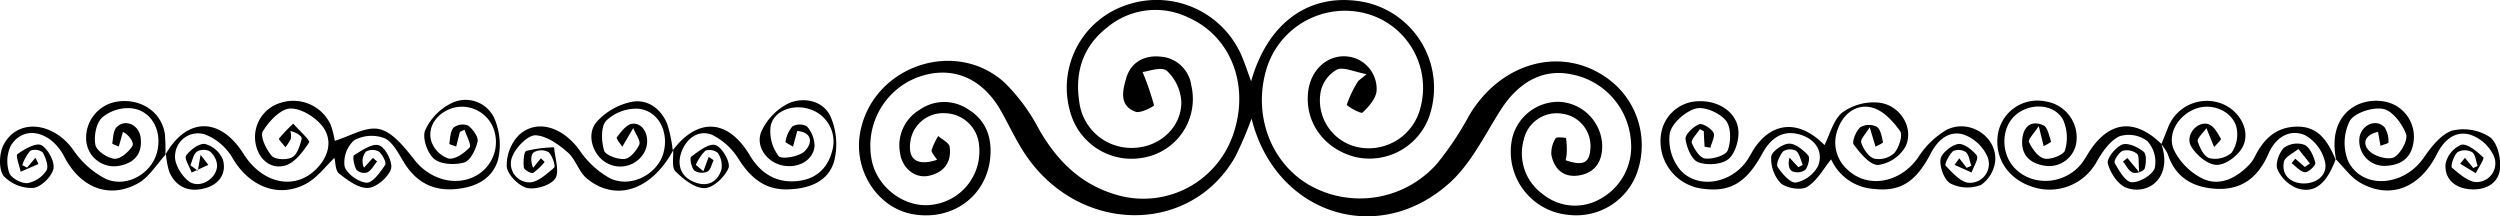 <svg xmlns="http://www.w3.org/2000/svg" viewBox="0 0 454.91 39.32"><title>38</title><g id="Layer_2" data-name="Layer 2"><g id="Layer_1-2" data-name="Layer 1"><path d="M227.66,14.8C230.7,4,238.39-1.42,248,.33a15.93,15.93,0,0,1,12,21.05,11.54,11.54,0,0,1-13.37,7.19c-5.75-1.46-9.29-6.42-8.58-12,.48-3.8,3.35-6.48,6.76-6.32a5.94,5.94,0,0,1,5.68,6.29c-.13,1.42-1.43,2.89-2.56,3.95-.29.27-2.93-1.21-2.86-1.45a19.8,19.8,0,0,1,2-4.17c.15-.27.5-.44,1.6-1.38-2.33-.43-4.18-1.36-5.39-.83a6.06,6.06,0,0,0-2.93,3.86A8.7,8.7,0,0,0,247,26.76a9.68,9.68,0,0,0,11.41-6.94,14,14,0,0,0-9.87-17.37,14.93,14.93,0,0,0-18,9.82c-2.64,8.35.53,17.21,7.66,21.38a18.68,18.68,0,0,0,23.35-3.95,56.85,56.85,0,0,0,5.83-8.77c6.13-10.22,18-12.86,26.28-5.75a15,15,0,0,1,4.13,16.51,11.76,11.76,0,0,1-12.34,7.41,11.53,11.53,0,0,1-10.27-14,8.64,8.64,0,0,1,8.6-6.57A8.23,8.23,0,0,1,291.52,26c.21,3-1,5.33-4.07,5.9-2.79.51-4.63-1-5.16-3.75a5.06,5.06,0,0,1,.79-3c.14-.27,1.86-.11,1.89,0a14.76,14.76,0,0,1,.1,3,5.43,5.43,0,0,1-.2,1c3.31,1.14,4.46.49,4.54-2.45a5.91,5.91,0,0,0-5.1-6,6.13,6.13,0,0,0-7.06,4.81,9.1,9.1,0,0,0,3.41,9.76,9.27,9.27,0,0,0,10.62.87,10.78,10.78,0,0,0,5.49-10.43,13.3,13.3,0,0,0-10.68-12.15c-5.25-1.15-9.78,1.3-13.12,6.6-2.86,4.54-5.34,9.66-9.23,13.15-13.09,11.75-31.71,5.6-36-11.73a64.77,64.77,0,0,1-3,7c-8.07,14.09-27.9,14.12-37.84,0-1.87-2.66-3.21-5.69-4.83-8.52-3.48-6.08-9.15-8.27-15.29-5.92a13.36,13.36,0,0,0-8.16,15c1,5.08,6.19,8.86,11.12,8.1a9.79,9.79,0,0,0,8.42-10.75,6.34,6.34,0,0,0-6.25-5.89,6,6,0,0,0-6.28,5.32c-.39,3.13,1.27,4.33,4.88,3.16-.37-.62-1-1.25-1-1.72a11.22,11.22,0,0,1,1.22-2.61c.72.65,2,1.23,2.08,2,.35,2.75-1,4.61-3.76,5.23-2.52.56-4.89-1.34-5.28-4.17A7.52,7.52,0,0,1,167.3,20a7.78,7.78,0,0,1,8.89-.09c3.28,2,4.34,5.18,4,8.78-.67,7-6.86,11.52-14,10.3-6.62-1.13-11.07-8.18-9.61-15.2C159,12,173.82,6.93,182.76,15A33.72,33.72,0,0,1,189,23.42c3.32,5.85,7.7,10.2,14.3,12.07a17.26,17.26,0,0,0,21-10.76c3.2-8.9-.15-18-8-21.51a13.68,13.68,0,0,0-14.91,1.84c-4.34,3.4-5.83,8.09-5,13.47a9.53,9.53,0,0,0,10,8.37c4.61-.17,8.61-3.72,8.57-8.35a8.36,8.36,0,0,0-2.64-5.67c-1-.82-3.43.13-4.42.22a47.05,47.05,0,0,1,2.09,6.06c0,.18-2.44,1.51-3.35,1.18-3.08-1.11-2.34-3.95-1.71-6.12.83-2.85,3.25-4.21,6.17-3.92a6.07,6.07,0,0,1,5.67,5.22,10.84,10.84,0,0,1-8.43,13.11,11.56,11.56,0,0,1-13.54-8.06A15.83,15.83,0,0,1,204.74,1a16.84,16.84,0,0,1,21.13,9C226.51,11.48,227,13,227.66,14.8Zm128,15.2,3.1,1.39c.36-1.06,1.33-2.56.95-3.08-.76-1-2.37-2.27-3.41-2.1-1.25.21-3.07,1.71-3.2,2.81-.16,1.44.7,3.77,1.84,4.38a6.85,6.85,0,0,0,5.53.25,6.11,6.11,0,0,0,2.6-4.51c.21-4.38-4.76-7.56-8.85-5.52A15.46,15.46,0,0,0,349,28.7c-3.19,4.51-9,5.7-12.74,2.24a6.6,6.6,0,0,1-1.78-7.6c1-2.75,3.46-4.51,6.21-3.75,2,.54,3.81,2.49,5.06,4.27.54.76-.21,3-1.06,4a4.2,4.2,0,0,1-3.66,1c-1-.3-2-1.76-2.35-2.91-.21-.6.86-1.62,1.54-2.79l1.06,3.54c.48-.28,1.4-.67,1.36-.83-.23-1-.43-2.35-1.14-2.8a3.13,3.13,0,0,0-3,.09c-.78.71-1.57,2.64-1.18,3.16,1.17,1.56,2.93,3.72,4.43,3.7a6.84,6.84,0,0,0,5-3.38c1.67-3.6-1.31-7.93-5.41-8a9.72,9.72,0,0,0-6.17,1.88c-1.59,1.37-2.18,3.9-3.18,5.88-4.35-4.45-9.19-4.41-12.55.29-.66.91-1.13,2-1.81,2.87-3,3.92-8.79,4.83-11.9,1.35a8.71,8.71,0,0,1-1.89-6.68c.41-1.82,2.79-3.93,4.71-4.47,1.57-.44,4.31.76,5.46,2.13,1,1.18,1,3.81.38,5.45-.32.93-2.71,1.65-4.08,1.51-1-.09-2-1.69-2.46-2.84-.21-.58.93-1.65,1.46-2.51l.73.38c0,.93.09,1.87.13,2.81l1.06.19c.22-.94.91-2.15.56-2.75-.47-.8-2-1.76-2.63-1.51-1.06.44-2.56,1.86-2.45,2.68.2,1.54,1.1,3.76,2.28,4.21,1.6.61,4.24.46,5.49-.54s2-3.5,1.84-5.25c-.28-3.3-3.6-5.43-7.18-5.3a7,7,0,0,0-6.87,5.85A8.7,8.7,0,0,0,310,34.36c4.9.62,7.82-1.17,10.69-6.44,1.55-2.84,3.82-4.46,7.13-3.34,2.61.88,4,3.08,3,5.63a5.93,5.93,0,0,1-4,3c-1,.16-2.56-1.6-3.35-2.83-.35-.54.38-2.11,1-2.84a2.38,2.38,0,0,1,2.34-.1c.66.55.84,1.68,1.23,2.56l-.79.43-1.63-1.74c-.32,1.18-.08,2.21.53,2.49a2.51,2.51,0,0,0,2.36-.28c.52-.64.89-2.21.51-2.63-.92-1-2.34-2.18-3.51-2.13s-3.15,1.46-3.21,2.37a6.56,6.56,0,0,0,1.72,4.82c1.09.93,3.71,1.36,4.83.67,1.83-1.14,3-3.37,4.35-5a9.2,9.2,0,0,0,7.78,5.38c4.78.54,7.63-1.24,10.32-6.41,1.28-2.48,3.3-4.28,6-3.49a7.56,7.56,0,0,1,4.33,4,3.43,3.43,0,0,1-3.29,4.78c-1.45,0-3.06-1.82-4.3-3.1-.26-.26.62-2,1.34-2.66a2.41,2.41,0,0,1,2.33.18c.6.53.68,1.63,1,2.49l-.85.37-1.34-1.74ZM30.2,28a14.34,14.34,0,0,0,.62,3.32c1.28,2.86,3.7,3.72,6.56,2.91,2.51-.7,3.89-2.7,3.18-5.18a4.88,4.88,0,0,0-3.25-2.85c-1.05-.17-2.68,1.05-3.44,2.1-.38.53.61,2,1,3.1L37.91,30,36.5,28.17,36,31.07l-1.36-1c.37-.85.53-1.94,1.17-2.46a2.42,2.42,0,0,1,2.33-.09A3.6,3.6,0,0,1,39.5,30c.08,2.43-3.09,4.47-5.13,3-1.35-1-2.68-3.22-2.51-4.74a4.17,4.17,0,0,1,5.43-3.8,10.06,10.06,0,0,1,5.06,4.35c3,5.13,8.37,7.36,13.43,4.58,2-1.11,3.51-3.18,5.08-4.66.2.78.14,2.3.84,2.85,1.55,1.21,3.52,2.7,5.25,2.62,1.52-.08,3.64-1.89,4.18-3.4.41-1.14-.91-3.86-2.1-4.34s-3.16.89-4.6,1.78c-.32.2,0,1.88.42,2.65a2,2,0,0,0,2,.48c.74-.4,1.2-1.31,1.77-2l-.78-.64-1.6,1.78a2.73,2.73,0,0,1,.35-2.92,2.44,2.44,0,0,1,2.36,0c.66.53,1.4,2,1.13,2.43-.89,1.32-2.28,3.28-3.37,3.22-1.44-.07-3.61-1.62-4-2.94a5.41,5.41,0,0,1,1.73-4.77,6.63,6.63,0,0,1,5.48-.4c1.48.63,2.5,2.62,3.44,4.19,2.06,3.44,4.88,5.32,9,5.12,3.83-.19,7.21-1.69,8.27-5.4a12,12,0,0,0-.78-7.73,5.76,5.76,0,0,0-7.54-2.61,10.14,10.14,0,0,0-4.94,5c-.58,1.34.39,4.18,1.62,5.21s3.8,1.14,5.48.65c1.13-.34,2.11-2.36,2.43-3.79.19-.84-.85-2.27-1.72-2.92a2.68,2.68,0,0,0-2.63.36c-.62.67-.63,1.93-.79,2.95,0,.11.81.34,1.25.51L83.68,24l.85-.39c.35,1.12,1.31,2.79.91,3.23-1,1.06-2.66,2.23-3.85,2a5,5,0,0,1-3.09-3.1c-.86-2.73,1.18-5.4,4.15-6.16a6.15,6.15,0,0,1,7.08,3.63A7,7,0,0,1,86.57,32c-3.7,2-8.35.62-11.07-2.81-1.8-2.25-3.94-5.08-6.41-5.68s-5.44,1.31-8.17,2.11a16.89,16.89,0,0,0-.74-2.9,7.48,7.48,0,0,0-9.15-4,6.49,6.49,0,0,0-4.45,7.72c.67,2.76,2.8,4.35,5.24,3.7,1.78-.47,3.32-2.53,4.43-4.23.23-.36-1.86-2.24-2.89-3.41a27.9,27.9,0,0,0-2.6,2.73c-.11.14.76,1,1.17,1.56a7.65,7.65,0,0,0,1-1.55,3.57,3.57,0,0,0-.09-1.4c1.19.26,2.16,1,2.06,1.4-.31,1.23-.79,2.84-1.72,3.37s-3.09.46-3.72-.24c-1-1.14-2.17-3.53-1.64-4.44,1.08-1.83,3.21-4.12,5-4.18,2-.07,4.73,1.66,6,3.42,1.81,2.59.85,5.61-1.51,7.82-3.94,3.67-9.64,2.33-13-3-4.26-6.75-10.34-6.68-14.21.15Zm-.1.13A33.84,33.84,0,0,0,30,24.38c-.59-4-4.39-6.55-8.67-5.89a6.65,6.65,0,0,0-5.62,7.29,5.08,5.08,0,0,0,6,4.39c2.77-.52,4.21-2.2,3.89-5.06-.27-2.39-2.75-3.54-4.35-2-.64.63-.65,1.94-.82,3,0,.11.77.36,1.19.55L22.37,24c1.12.53,2.09,2,1.71,2.57-.66,1.09-2.2,2.41-3.25,2.32-1.28-.12-3.25-1.44-3.47-2.52-.31-1.6.14-4,1.24-5A7.36,7.36,0,0,1,24,19.71c3.71.47,5.6,4.28,4.54,8.12s-5.59,6.39-9.32,4.71a16.06,16.06,0,0,1-5.93-5.32C9.63,22.15,3.12,21.47.61,26.43-.16,28-.26,30.73.65,32A7,7,0,0,0,6,34.2c1.39-.1,3.38-2,3.72-3.46.29-1.28-1-3.67-2.19-4.32-.95-.51-3.08.71-4.35,1.62-.38.27.36,2.1.58,3.21L7,29.84,6.45,28.7,4.93,30.5l-.88-.45a8,8,0,0,1,1.46-2.62,2.34,2.34,0,0,1,2.27.3c.54,1,1.13,2.6.67,3.3A5.33,5.33,0,0,1,5,33.32c-1.09.1-3-.92-3.31-1.86a6.54,6.54,0,0,1,.25-4.89c2.28-3.89,7.32-2.79,9.76,1.95,2.92,5.66,8.19,7.76,13.46,4.82,2-1.14,3.4-3.51,5.07-5.32Zm363.19-1.94c-4.91-4.78-9.62-4.19-13.28,1.66a19.89,19.89,0,0,1-1.23,1.9c-3.13,3.92-9.08,4.25-12.3.71-2.45-2.69-2.31-7.31.3-9.54s6.92-2.11,8.61.84a8,8,0,0,1,.37,5.57c-.23.85-2.56,1.76-3.72,1.53s-2.23-1.75-2.84-3c-.23-.45.95-1.62,1.78-2.92.44,1.82.67,2.73.89,3.64a8.1,8.1,0,0,0,1.37-.78c-.38-1.07-.63-2.67-1.43-3-2.25-1-3.64.29-3.83,2.55-.25,2.91,1.46,4.43,4.19,4.82a5,5,0,0,0,5.66-4.34,6.63,6.63,0,0,0-5.53-7.36,7.28,7.28,0,0,0-8.73,5.81c-.73,4.29,1.68,8.14,6,9.63a9.8,9.8,0,0,0,12-4.56c1-1.76,2.38-3.74,4.09-4.55a5.63,5.63,0,0,1,5.06.86,5.6,5.6,0,0,1,1.37,4.92c-.44,1.27-2.75,2.63-4.18,2.58-1.12,0-2.32-2.11-3.11-3.5-.22-.38.73-1.91,1.45-2.22a3,3,0,0,1,2.61.54c.44.37.22,1.54.4,3.35l-2.15-2.57-.8.63c.57.69,1,1.71,1.74,2s2.07-.28,2.21-.74c.29-1,.35-2.6-.22-3.06-1-.83-2.88-1.68-3.88-1.28-1.21.49-2.85,2.52-2.61,3.45.44,1.68,1.83,3.82,3.34,4.39,4,1.51,8.54-1.84,6.38-8C393.28,26.16,393.3,26.23,393.29,26.21ZM425,28.94c1.48,1.47,2.74,3.32,4.49,4.32,5.41,3.06,10.82,1,13.94-5.23,1.28-2.53,3.25-4.23,5.94-3.56a7.3,7.3,0,0,1,4.25,3.58,3.4,3.4,0,0,1-2.77,5.07c-1.49.16-3.29-1.44-4.67-2.59-.31-.25.29-2.19,1-2.84a2.75,2.75,0,0,1,2.66,0c.61.42.68,1.64,1,2.51l-.8.37-1.51-1.85-.87,1.07,2.85,1.73c.49-1,1.59-2.67,1.36-2.88-1.15-1.06-2.81-2.53-4-2.3A4.84,4.84,0,0,0,445,29.84c-.21,2.72,1.7,4.38,4.45,4.6s5.26-1,5.48-3.91c.15-1.88-.56-4.69-1.89-5.6a8.86,8.86,0,0,0-6.84-1.16c-2.08.71-3.83,3-5.22,5-3.64,5.2-11.19,5.76-13.72.5a8.9,8.9,0,0,1,.32-7.27c.89-1.5,4.18-2.55,6.08-2.18,1.68.33,3.45,2.7,4.15,4.56.4,1.05-.9,3.44-2.09,4.19-.93.58-3.23,0-4.28-.83-1.87-1.51-1.08-3.27,1.28-3.74.14.84.29,1.69.44,2.53.51-.2,1.47-.44,1.46-.6a4.9,4.9,0,0,0-.67-2.71c-1.45-1.65-4.06-.65-4.58,1.63a4.55,4.55,0,0,0,4.84,5.32c2.86-.15,4.7-1.59,5-4.61a6.5,6.5,0,0,0-5.36-7.09c-4.93-.88-10.39,2.56-8.76,10.56Zm0,.1c-1.33-3.14-3-6-6.91-6s-6.22,2.27-7.83,5.54a6.12,6.12,0,0,1-1.11,1.52C406.9,32.39,404,33.88,401,32.6a11.55,11.55,0,0,1-5.35-5.17c-1.48-3,.8-6.64,4.1-7.72,3-1,6.6.64,7.24,3.62a5.9,5.9,0,0,1-.92,4.46,4.62,4.62,0,0,1-4,1c-1-.27-1.79-1.88-2.16-3.06-.17-.54.92-1.47,1.58-2.41.64,1.56,1,2.5,1.41,3.44.43-.52,1.34-1.31,1.22-1.51-.57-1-1.26-2.29-2.2-2.63-2.06-.73-4.38,2-3.21,4,.91,1.58,3,3.36,4.65,3.38s3.9-1.69,4.72-3.26c1.53-2.93-.56-6.64-3.8-7.88A7.57,7.57,0,0,0,394.58,23c-.41,1.08-.87,2.15-1.29,3.23,0,0,0-.05,0,0A10,10,0,0,1,394.44,28c1.32,4.12,4.34,6,8.43,6.33,4.9.4,8-1.94,9.93-6.4,1.21-2.81,3.75-4.58,6.66-3.32a7.58,7.58,0,0,1,3.62,4.88c.5,2.44-1.62,3.95-4,3.89-2.21-.07-3.95-1.45-3.5-3.9.17-.92,1.71-1.59,2.63-2.38l2.12,2.65-.94.63-1.74-1.51-.66.83c.81.59,1.6,1.57,2.45,1.64.61.05,2-1.29,1.86-1.73-.3-1.21-1-2.79-1.93-3.24a4.11,4.11,0,0,0-3.75.5c-.9.87-1.62,2.88-1.22,3.91a6.61,6.61,0,0,0,3.5,3.44c3.21,1.13,5.48-.76,7.14-5.32C425,28.94,425.05,29.05,425,29ZM122.49,27.16c.1,1.36-.32,3.23.4,4,1.44,1.44,3.53,3.11,5.31,3.07,1.55,0,3.67-2,4.36-3.65.41-1-1.14-3.76-2.34-4.17s-3.08,1.11-4.44,2.09c-.31.22,0,2,.59,2.56a2.55,2.55,0,0,0,2.39.14c.56-.3.74-1.34,1.09-2.06l-.9-.59L128,31.16,126.61,30a8.66,8.66,0,0,1,1.74-2.58,2.32,2.32,0,0,1,2.29.43,4.11,4.11,0,0,1,.62,3.06c-.83,2.43-2.74,3.18-5.12,2.14s-2.93-3.17-2.15-5.36c.89-2.49,3.1-4.17,5.6-3.15a11.94,11.94,0,0,1,4.92,4.58c2.16,3.32,4.75,5.46,8.86,5.34,3.79-.11,7.32-1.36,8.41-5.1a12.62,12.62,0,0,0-.62-8.08c-1.29-2.92-4.76-3.68-7.53-2.54a10.67,10.67,0,0,0-5,5c-1.29,2.68.75,5.65,3.59,6.33s5.78-.8,6-3.52A5.47,5.47,0,0,0,146.83,23a2.69,2.69,0,0,0-2.64,0,5.61,5.61,0,0,0-1.26,2.81c0,.15.89.57,1.37.87l.77-2.85c2.85.26,2.77,2.33,1.33,3.7-1,1-4.21,1.51-4.72.87a7.41,7.41,0,0,1-1.44-5.52c.63-2.83,4.21-4,7.13-3a6.16,6.16,0,0,1,4.17,7.13c-.71,3.29-2.75,5.44-6.08,5.89-4,.54-7-1.2-9.07-4.71-3.95-6.58-9.45-6.84-14-.8Zm-.08.14a25.51,25.51,0,0,0-1-4.75c-1.17-2.83-3.64-4.6-6.55-4a11.75,11.75,0,0,0-6.36,3.71c-1.91,2.36-.52,6.16,2,7.45a5,5,0,0,0,6.8-2.11c1.2-2.38-.08-5.39-2.33-5.07-1,.15-2,1.51-2.74,2.47-.15.19.62,1.12,1,1.71l2-3.41c.47,1.17,1.38,2.34,1.1,3-.5,1.11-1.66,2.51-2.67,2.62-1.24.13-3.49-.68-3.74-1.54-.5-1.69-.61-4.35.39-5.42a8,8,0,0,1,5.81-2.18c3.73.36,5.65,4.27,4.6,8.07s-5.83,6.42-9.68,4.61a16.06,16.06,0,0,1-5.61-5.16c-3-4.12-7.61-5.72-10.93-2.8a7.92,7.92,0,0,0-2.29,5.8c.12,1.46,2.17,3.54,3.7,3.9s4.35-.49,5.14-1.74-.07-3.72-.22-5.65a23.37,23.37,0,0,0-5.06.65c-.47.16-.57,2-.45,3,0,.43,1.37,1.18,1.69,1a10.57,10.57,0,0,0,2.1-2l-.69-.66-1.41,1.74c-.5-1.21-.44-2.44.16-2.85a2.76,2.76,0,0,1,2.66,0c.68.64,1.3,2.56,1,2.82-1.36,1.16-3.13,2.79-4.63,2.67a3.4,3.4,0,0,1-2.84-5c.72-1.57,2.79-3.64,4.14-3.56,2,.12,4.15,1.67,5.81,3.11,1.45,1.25,2,3.55,3.49,4.76,5.31,4.36,11.87,2.07,15.77-5.29C122.49,27.16,122.41,27.29,122.41,27.3Z"/></g></g></svg>